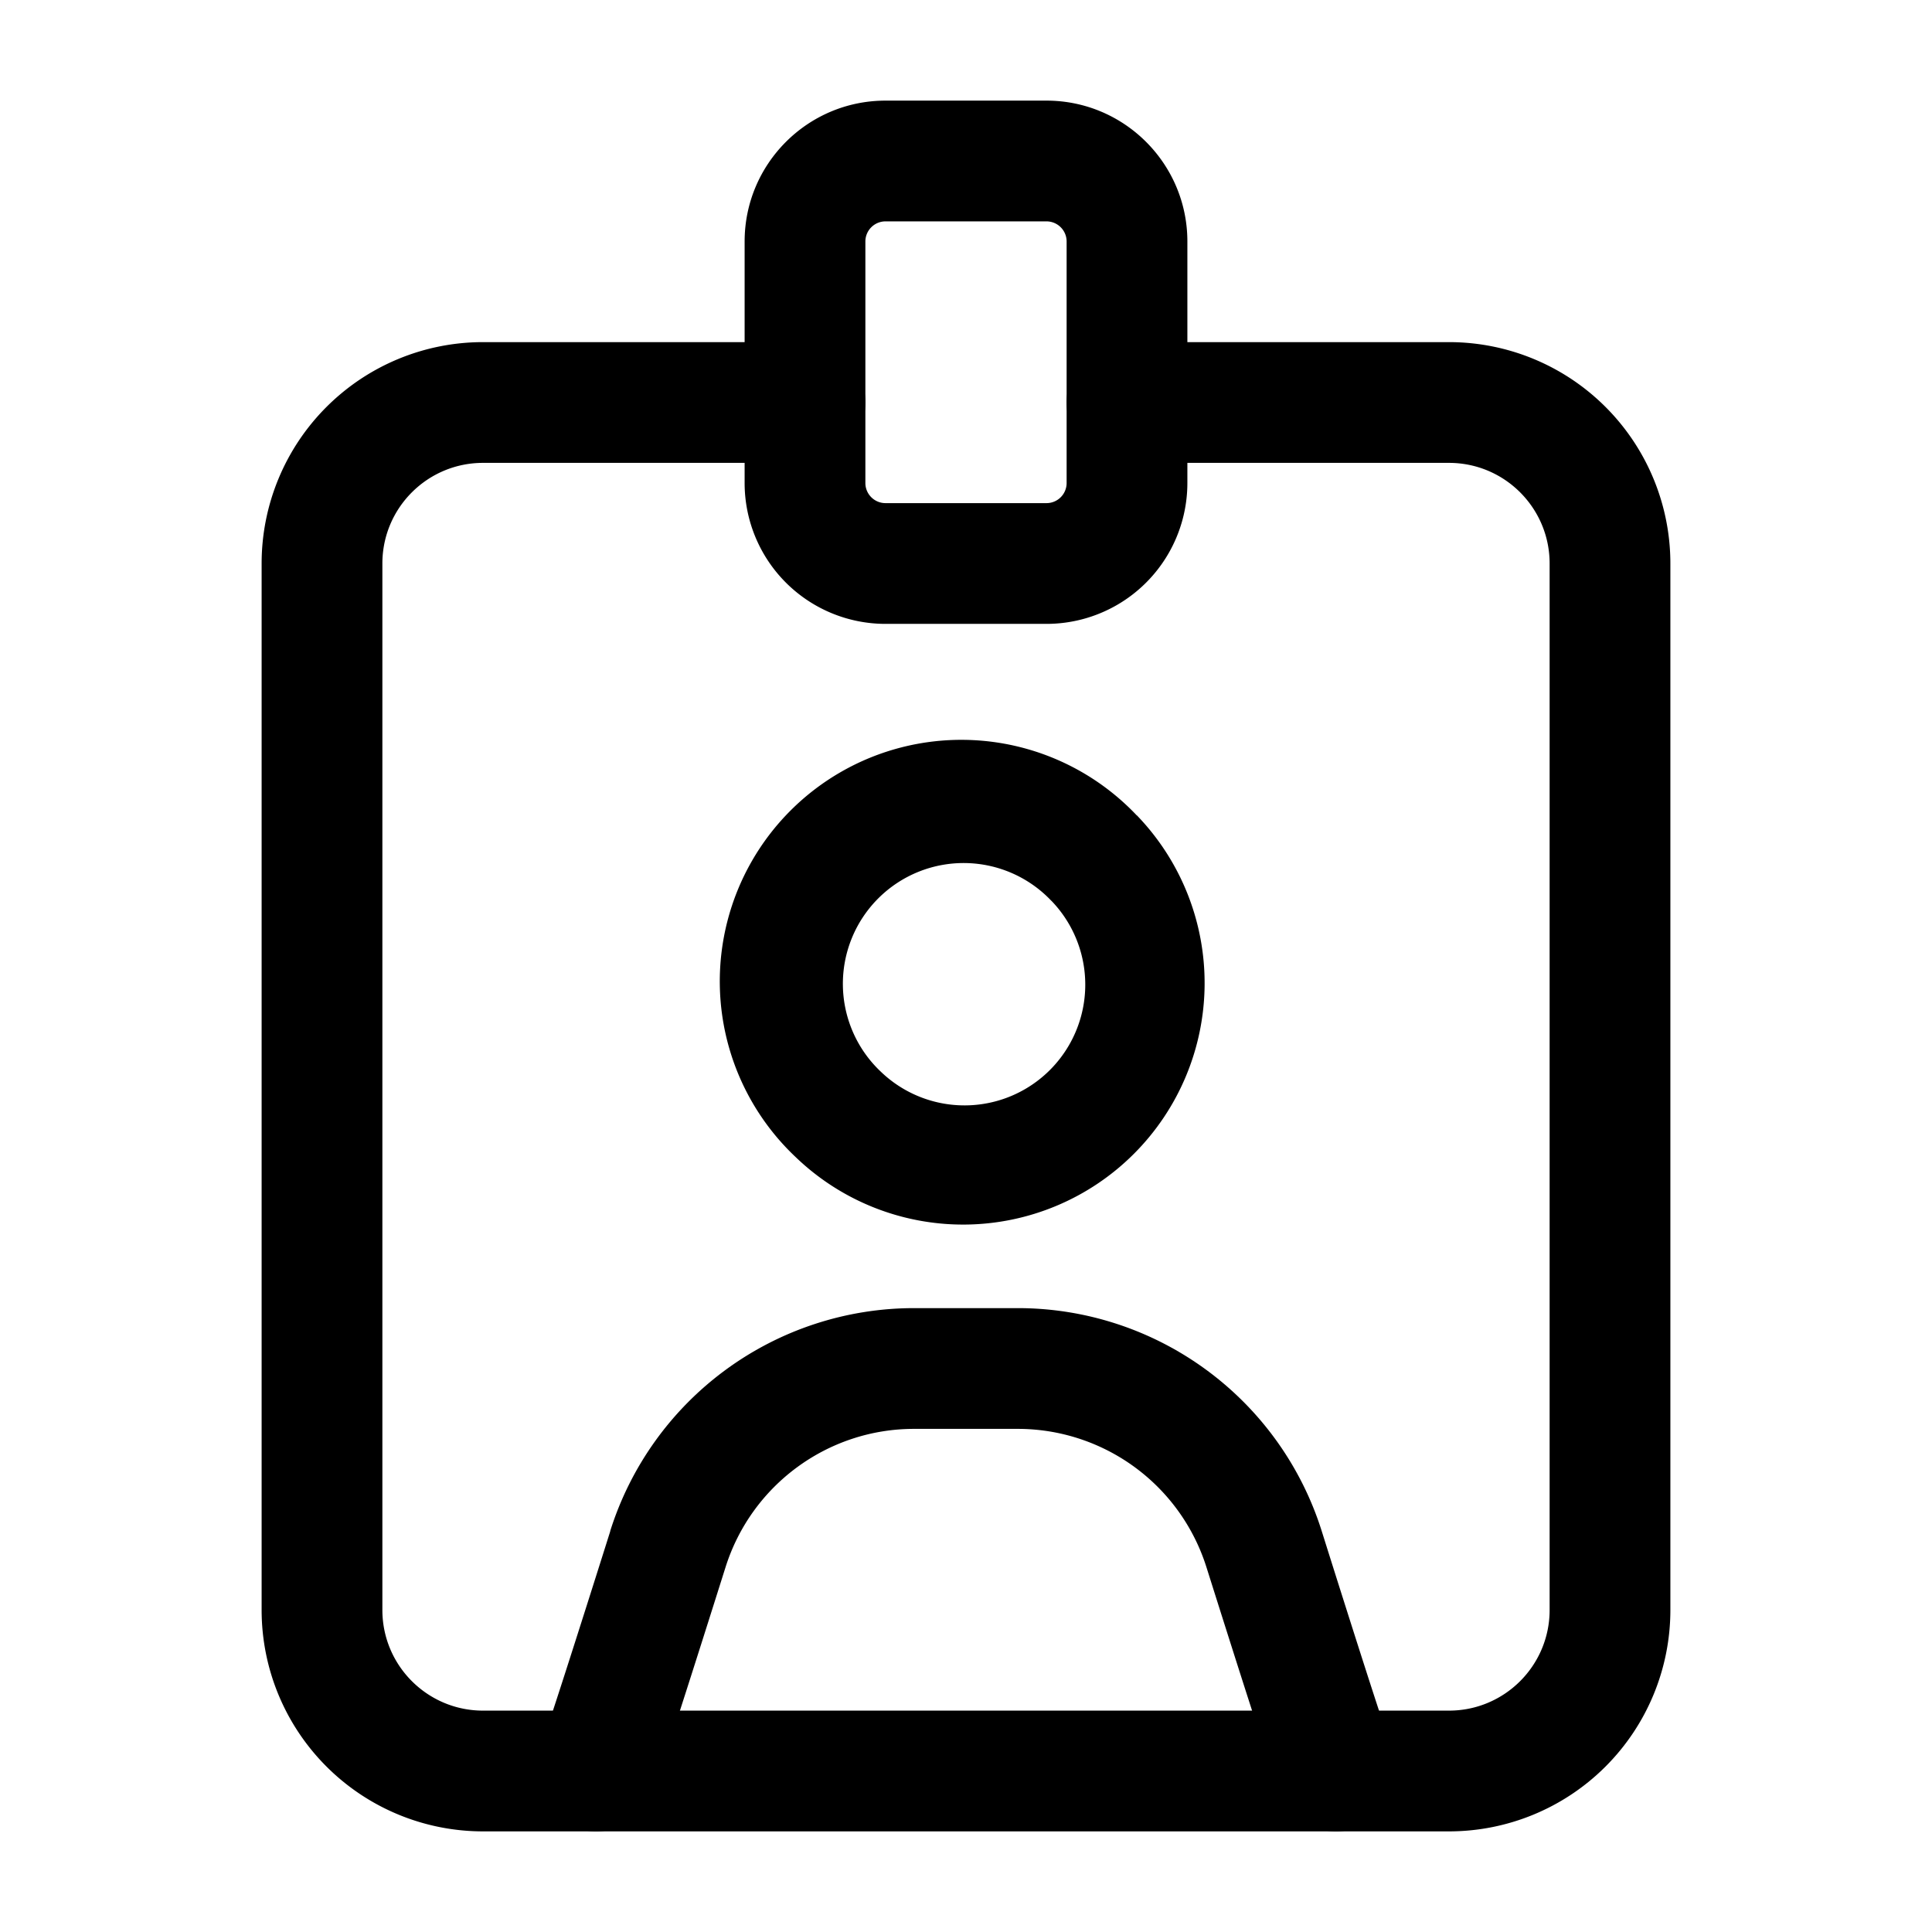 <svg xmlns="http://www.w3.org/2000/svg" width="24" height="24" fill="none" viewBox="0 0 24 24"><path fill="currentColor" fill-rule="evenodd" d="M6 5.75c-.69 0-1.25.56-1.25 1.25v13c0 .69.56 1.25 1.25 1.25h12c.69 0 1.25-.56 1.25-1.25V7c0-.69-.56-1.25-1.25-1.25h-4a.75.75 0 0 1 0-1.5h4A2.75 2.75 0 0 1 20.75 7v13A2.75 2.75 0 0 1 18 22.75H6A2.75 2.75 0 0 1 3.25 20V7A2.75 2.75 0 0 1 6 4.25h4a.75.75 0 0 1 0 1.5H6Z" clip-rule="evenodd"/><path fill="currentColor" fill-rule="evenodd" d="M13.06 11.19a1.5 1.5 0 1 0-2.12 2.121 1.5 1.5 0 0 0 2.12-2.122Zm1.061-1.061A3 3 0 1 0 9.88 14.37a3 3 0 0 0 4.242-4.242ZM7.58 19.02a3.958 3.958 0 0 1 3.774-2.77h1.292a3.958 3.958 0 0 1 3.773 2.77c.392 1.246.796 2.511.873 2.702a.75.75 0 1 1-1.394.556c-.103-.26-.532-1.609-.91-2.806a2.458 2.458 0 0 0-2.342-1.722h-1.292c-1.071 0-2.02.697-2.342 1.721-.378 1.198-.807 2.548-.91 2.807a.75.75 0 1 1-1.394-.556c.076-.19.48-1.456.873-2.701ZM11 2.75a.25.25 0 0 0-.25.25v3c0 .138.112.25.25.25h2a.25.25 0 0 0 .25-.25V3a.25.25 0 0 0-.25-.25h-2ZM9.25 3c0-.966.784-1.75 1.75-1.75h2c.966 0 1.75.784 1.75 1.75v3A1.75 1.75 0 0 1 13 7.75h-2A1.75 1.75 0 0 1 9.25 6V3Z" clip-rule="evenodd"/></svg>